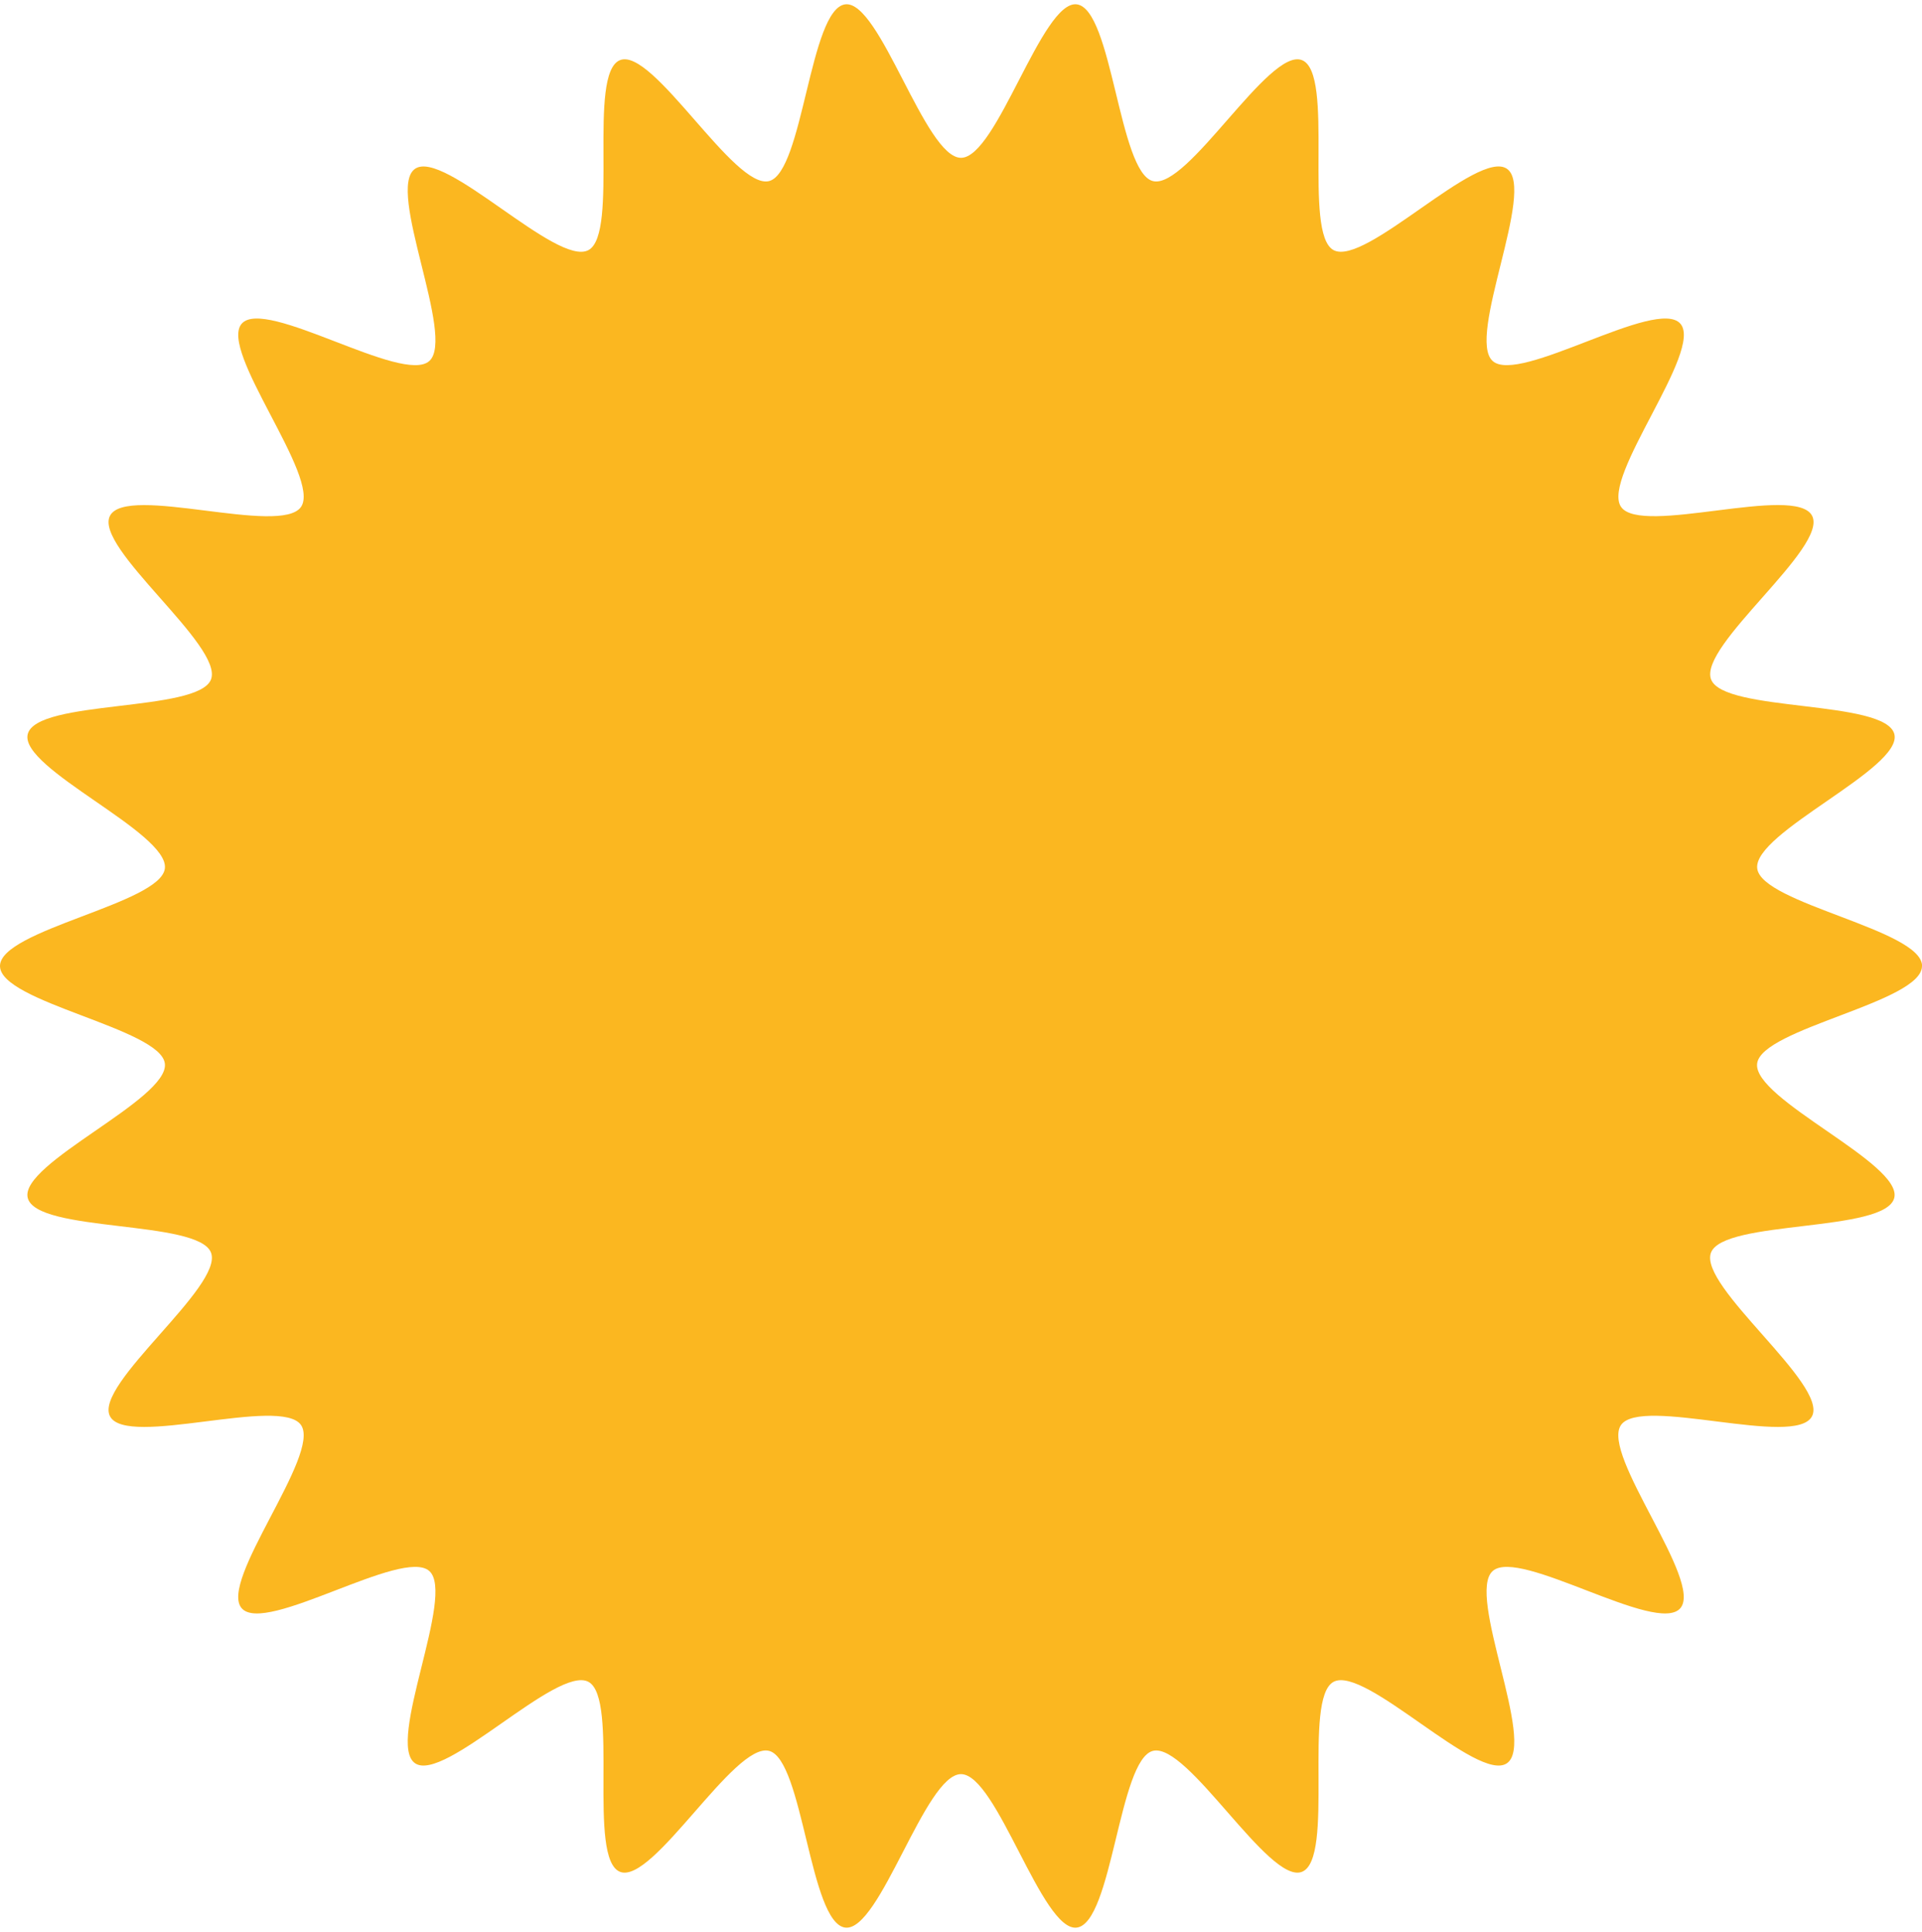 <?xml version="1.0" encoding="UTF-8"?><svg id="Layer_2" xmlns="http://www.w3.org/2000/svg" xmlns:xlink="http://www.w3.org/1999/xlink" viewBox="0 0 199 200"><defs><style>.cls-1,.cls-2{fill:none;}.cls-3{fill:#fbb720;}.cls-2{clip-path:url(#clippath);}</style><clipPath id="clippath"><rect class="cls-1" width="199" height="200"/></clipPath></defs><g id="Layer_1-2"><g class="cls-2"><path class="cls-3" d="m199,100.02c0,3.75-16.64,6.46-17.07,10.1-.45,3.71,15.07,10.33,14.2,13.9-.89,3.63-17.68,2.24-18.98,5.68-1.31,3.48,12.17,13.67,10.46,16.94-1.71,3.29-17.69-2.13-19.78.91-2.09,3.06,8.57,16.2,6.14,18.97-2.44,2.78-16.67-6.32-19.42-3.86-2.75,2.45,4.51,17.79,1.48,19.9-3.02,2.1-14.68-10.16-17.95-8.43-3.24,1.72.17,18.36-3.29,19.68-3.41,1.3-11.81-13.42-15.41-12.53-3.54.88-4.21,17.85-7.9,18.3-3.6.44-8.26-15.89-11.98-15.89s-8.38,16.32-11.98,15.89c-3.69-.45-4.36-17.42-7.9-18.3-3.6-.9-12,13.83-15.41,12.53-3.46-1.32-.05-17.96-3.29-19.68-3.27-1.73-14.93,10.53-17.95,8.43-3.03-2.11,4.23-17.45,1.48-19.9-2.75-2.46-16.98,6.64-19.42,3.86-2.44-2.77,8.23-15.92,6.14-18.97-2.08-3.04-18.06,2.38-19.78-.91-1.71-3.27,11.78-13.46,10.46-16.94-1.3-3.44-18.09-2.05-18.98-5.68-.87-3.57,14.65-10.19,14.2-13.9-.43-3.64-17.07-6.35-17.07-10.1s16.64-6.46,17.07-10.1c.44-3.72-15.07-10.34-14.2-13.9.89-3.63,17.68-2.24,18.98-5.68,1.31-3.48-12.17-13.67-10.46-16.94,1.71-3.29,17.69,2.13,19.78-.92,2.09-3.05-8.57-16.2-6.14-18.97s16.67,6.33,19.42,3.87-4.51-17.79-1.48-19.9c3.02-2.1,14.68,10.16,17.95,8.42,3.24-1.71-.17-18.35,3.29-19.68,3.41-1.31,11.81,13.42,15.41,12.53,3.54-.88,4.21-17.85,7.9-18.3,3.6-.43,8.26,15.89,11.98,15.89S107.88.02,111.48.45c3.69.45,4.36,17.43,7.9,18.3,3.6.89,12-13.83,15.41-12.53,3.46,1.32.05,17.96,3.29,19.68,3.27,1.73,14.93-10.53,17.95-8.42,3.03,2.11-4.23,17.45-1.48,19.9,2.75,2.46,16.98-6.64,19.43-3.87,2.43,2.77-8.23,15.92-6.14,18.97,2.08,3.04,18.06-2.38,19.78.92,1.71,3.27-11.78,13.46-10.46,16.94,1.3,3.44,18.09,2.06,18.98,5.68.87,3.56-14.65,10.18-14.2,13.9.43,3.64,17.07,6.34,17.07,10.1"/></g></g></svg>
